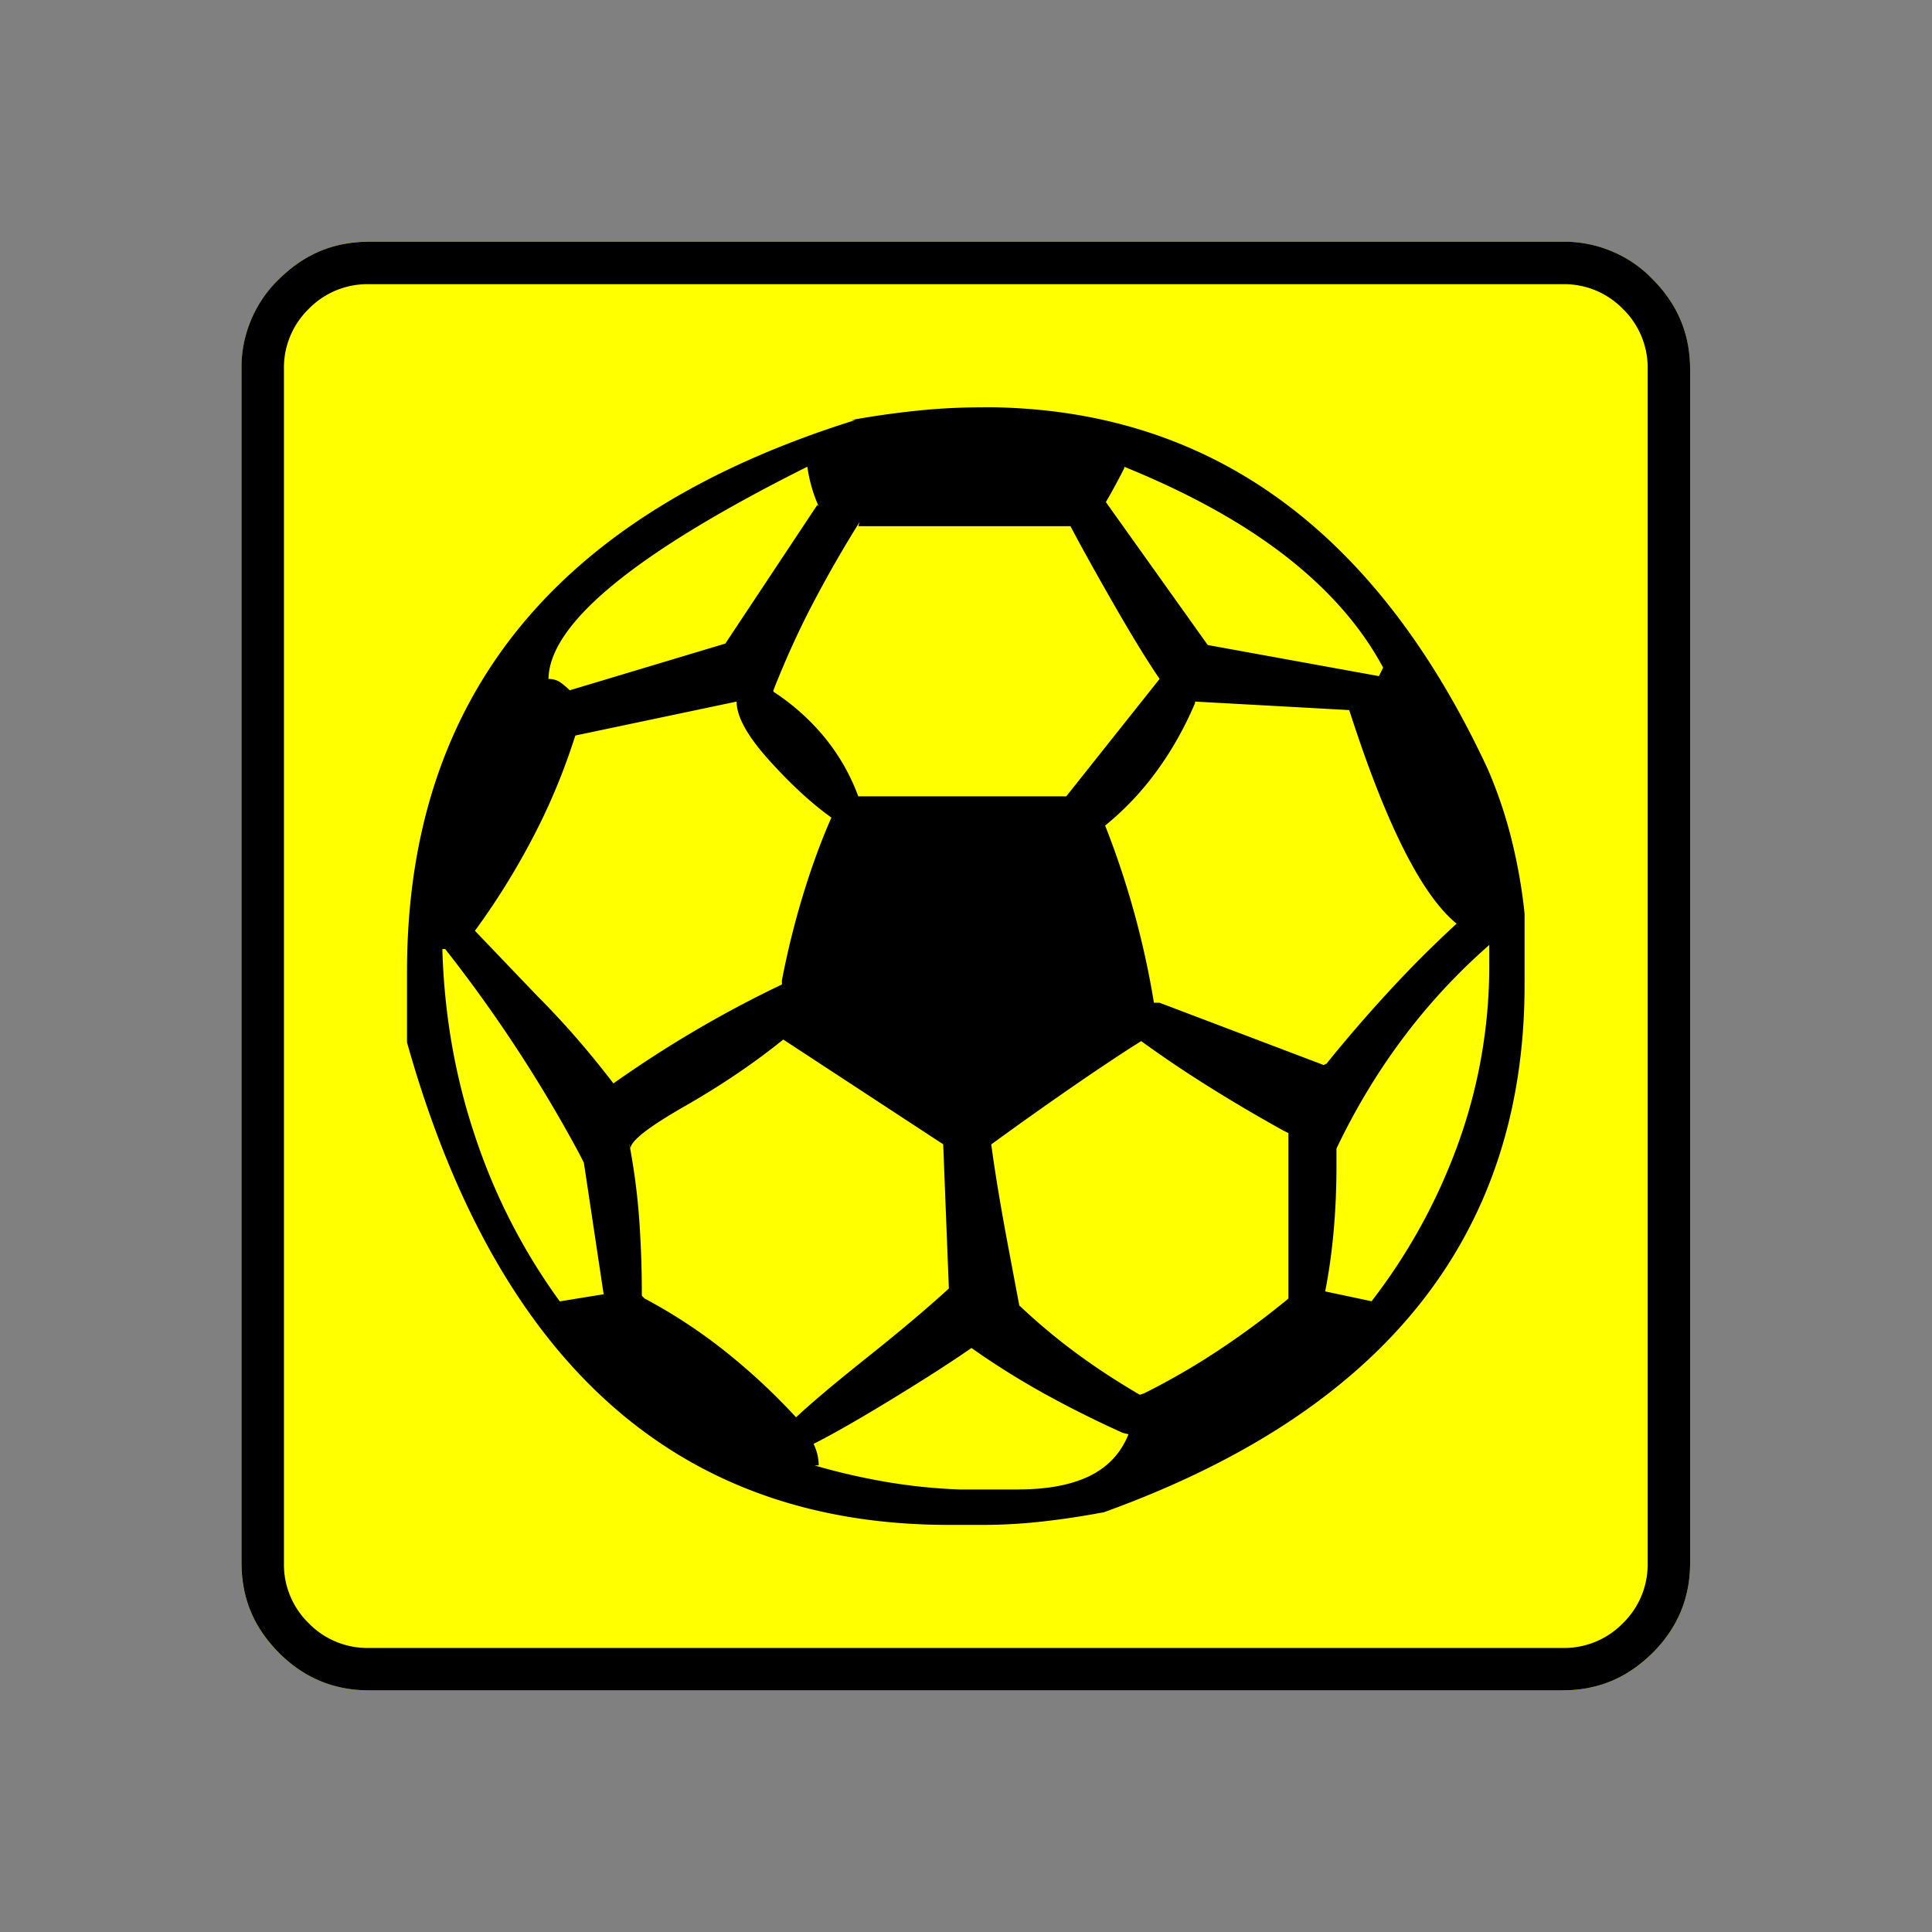 <svg xmlns="http://www.w3.org/2000/svg" width="20" height="20" version="1.2">
    <rect width="100%" height="100%" fill="#808080" stroke="none"/>
    <g font-weight="400" style="fill:none;fill-rule:evenodd;stroke:#000;stroke-width:1;stroke-linecap:square;stroke-linejoin:bevel">
        <g style="font-style:normal;font-weight:400;font-size:17.008px;font-family:icomoon;fill:#ff0;fill-opacity:1;stroke:none">
            <path d="M2.021-18.688h18.957c.555 0 1.03.199 1.427.596.397.396.595.872.595 1.426V2.291c0 .554-.198 1.03-.595 1.426a1.946 1.946 0 0 1-1.427.595H2.021c-.554 0-1.029-.198-1.426-.595A1.946 1.946 0 0 1 0 2.291v-18.957c0-.554.198-1.03.595-1.426a1.946 1.946 0 0 1 1.426-.596" font-size="17.008" style="vector-effect:none;fill-rule:nonzero" transform="matrix(.652 0 0 .652 2.5 14.687)"/>
        </g>
        <g style="font-style:normal;font-weight:400;font-size:17.008px;font-family:icomoon;fill:#000;fill-opacity:1;stroke:none">
            <path d="M20.979-18.688H2.02c-.554 0-1.029.199-1.426.596A1.946 1.946 0 0 0 0-16.666V2.291c0 .554.198 1.03.595 1.426.397.397.872.595 1.426.595h18.957c.555 0 1.03-.198 1.427-.595.397-.397.595-.872.595-1.426v-18.957c0-.554-.198-1.03-.595-1.426a1.946 1.946 0 0 0-1.426-.596m1.347 20.979a1.3 1.3 0 0 1-.393.955 1.3 1.3 0 0 1-.955.393H2.021a1.3 1.3 0 0 1-.954-.393 1.3 1.3 0 0 1-.393-.955v-18.957a1.3 1.3 0 0 1 .393-.955 1.3 1.3 0 0 1 .954-.393h18.957a1.3 1.3 0 0 1 .955.393 1.3 1.3 0 0 1 .393.955V2.291M11.77-16.059c-.36 0-.715.018-1.067.056a13.96 13.96 0 0 0-1.022.146h.067c-4.747 1.482-7.12 4.402-7.12 8.76v1.122c1.437 5.107 4.305 7.66 8.602 7.66h.54c.329 0 .655-.02.977-.057.321-.037.64-.086.954-.146l-.067.023c4.492-1.602 6.738-4.402 6.738-8.4V-8.02a8.563 8.563 0 0 0-.213-1.201 7.17 7.17 0 0 0-.37-1.09l.021.045c-1.781-3.863-4.462-5.795-8.04-5.795m7.524 8.199c-.374.344-.734.703-1.078 1.078-.345.374-.674.756-.988 1.145l-.045.023-2.606-.989h-.09A13.735 13.735 0 0 0 13.68-9.5l.022.09c.315-.255.592-.547.831-.876.24-.33.442-.689.607-1.078v-.023l2.448.135C18.17-9.44 18.74-8.31 19.294-7.86m-6.94 6.087-.18-.955c-.12-.636-.21-1.18-.27-1.628a61.94 61.94 0 0 1 1.494-1.056c.397-.27.693-.464.887-.584.33.24.685.48 1.067.719.382.24.775.471 1.18.696l.09.045v2.628c-.345.284-.708.554-1.09.808-.382.255-.783.487-1.202.697l-.067.022c-.36-.21-.697-.43-1.011-.662a9.554 9.554 0 0 1-.899-.753v.023m5.773-10.153-.067.135-2.718-.494-1.617-2.269a10.298 10.298 0 0 0 .292-.54v-.021c1.033.42 1.89.895 2.571 1.426.682.532 1.195 1.12 1.539 1.763m-4.964-2.246c.165.315.393.726.685 1.235.292.51.536.906.73 1.19l-1.482 1.865H9.793a3.248 3.248 0 0 0-.55-.954 3.581 3.581 0 0 0-.798-.708v-.022c.195-.495.408-.963.64-1.404.233-.442.476-.865.73-1.27l-.022.068h3.37m-4.179-.943a2.355 2.355 0 0 0 .18.629l-.022-.023-1.46 2.201-2.471.742a1.156 1.156 0 0 0-.146-.124.32.32 0 0 0-.191-.056c.015-.884 1.385-2.007 4.11-3.37m-3.683 4.268 2.56-.539c0 .24.173.55.517.932.344.382.674.685.988.91-.165.374-.314.782-.449 1.224-.135.442-.247.895-.337 1.36v.066a18.176 18.176 0 0 0-2.74 1.617l.067-.044a14.785 14.785 0 0 0-.595-.73 13.161 13.161 0 0 0-.618-.663l-.988-1.033c.33-.45.629-.928.898-1.438.27-.509.495-1.04.674-1.594l.023-.068m-.247 8.985A9.565 9.565 0 0 1 3.717-4.46c-.322-.95-.498-1.95-.528-2.998h.045A22.453 22.453 0 0 1 5.368-4.2l.068.135.314 2.088-.696.113m1.302-.09V-2c0-.404-.015-.805-.044-1.202a10.37 10.37 0 0 0-.158-1.179l.023.09c0-.12.288-.344.865-.674.576-.33 1.096-.681 1.56-1.056l2.539 1.663.09 2.29c-.345.315-.775.678-1.292 1.09-.517.412-.895.73-1.134.955A9.98 9.98 0 0 0 7.67-1.078a8.414 8.414 0 0 0-1.269-.831l-.045-.045m5.975 3.077h-.92A8.908 8.908 0 0 1 10.22 1C9.83.932 9.456.846 9.097.74h.067c0-.06-.007-.12-.022-.18a.877.877 0 0 0-.068-.18v.023c.3-.15.719-.389 1.258-.718.54-.33.958-.6 1.258-.809.36.255.741.494 1.145.719.405.224.824.434 1.258.629l.09.022c-.12.3-.326.52-.618.663-.292.142-.67.213-1.134.213m5.615-2.987-.74-.157c.059-.3.104-.618.134-.955.03-.337.045-.678.045-1.022V-4.29c.3-.629.651-1.213 1.055-1.752a9.62 9.62 0 0 1 1.348-1.46l.023-.022V-7.232a8.306 8.306 0 0 1-.506 2.897 9.205 9.205 0 0 1-1.381 2.493l.022-.022" font-size="17.008" style="vector-effect:none;fill-rule:nonzero" transform="matrix(.652 0 0 .652 2.5 14.687)"/>
        </g>
    </g>
</svg>
